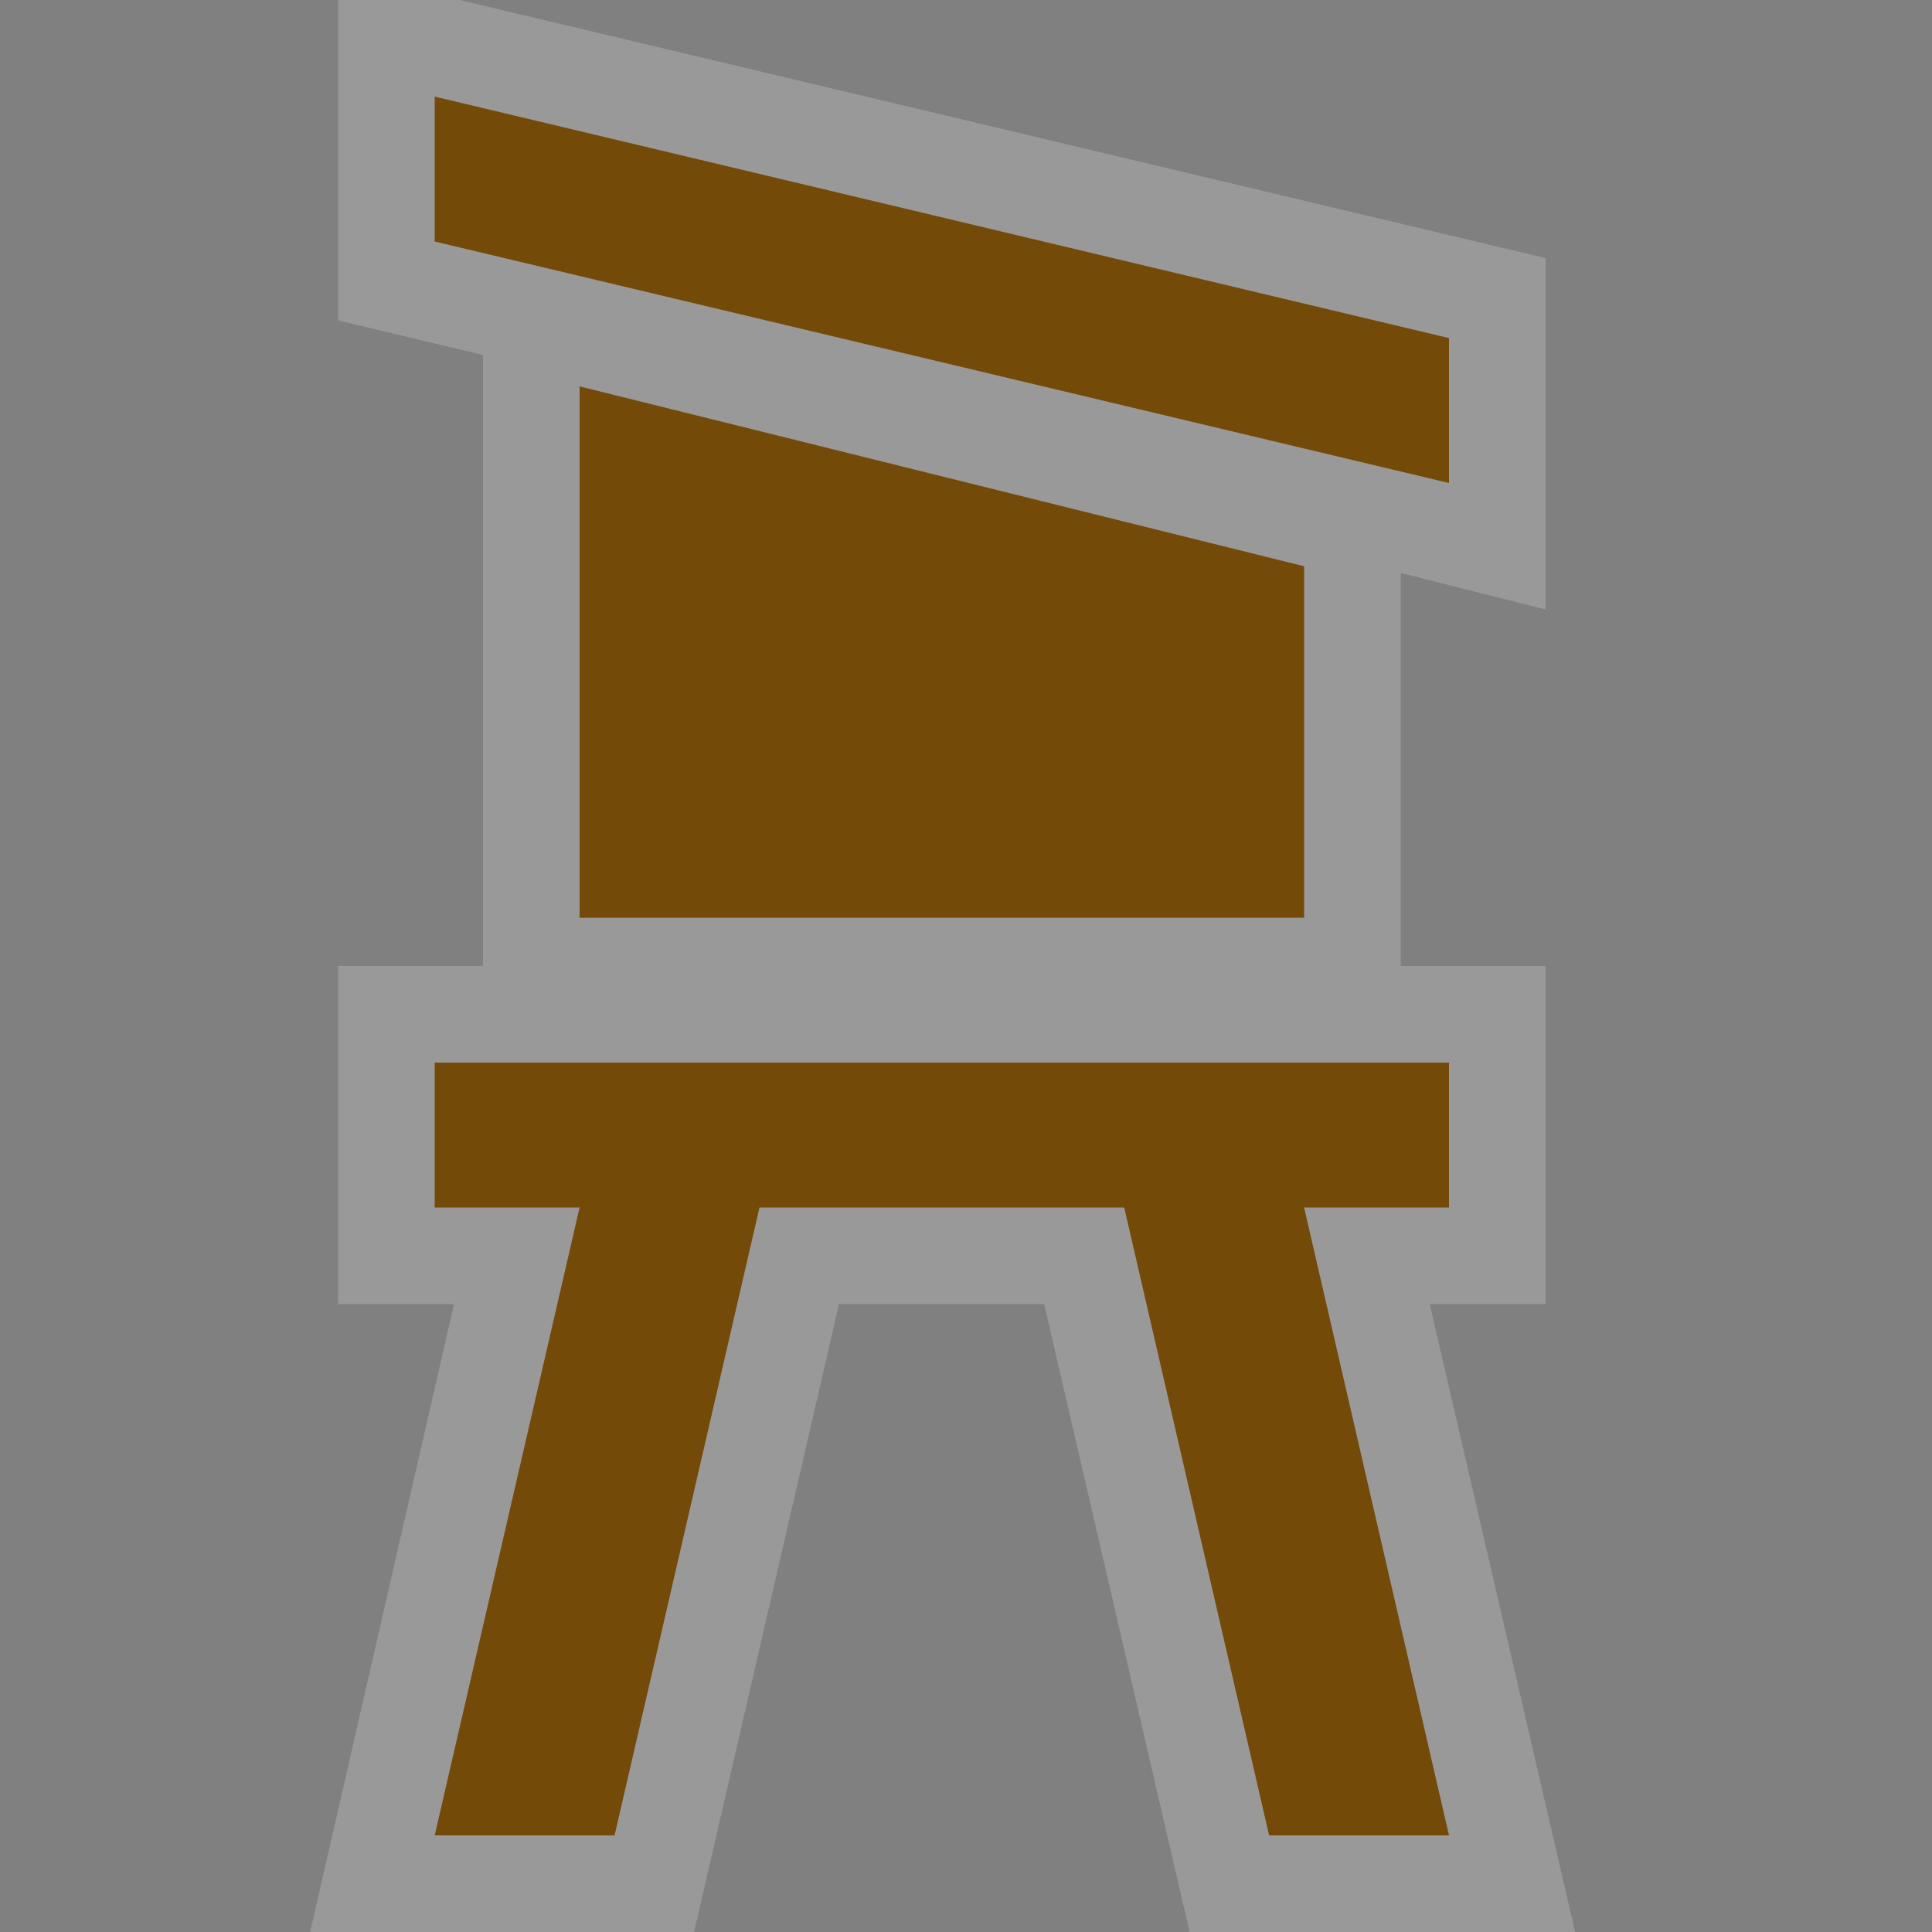 <?xml version="1.0" encoding="UTF-8" standalone="no"?>
<svg xmlns:rdf="http://www.w3.org/1999/02/22-rdf-syntax-ns#" xmlns="http://www.w3.org/2000/svg" height="580" width="580" version="1.0" xmlns:cc="http://creativecommons.org/ns#" xmlns:dc="http://purl.org/dc/elements/1.1/">
 <rect width="100%" height="100%" fill="#808080" stroke="none"/>
 <title>hunting_stand</title>
 <path opacity=".2" d="m101.5 0v96.201l43.5 10.359v183.44h-43.5v101.5h34.795l-43.185 188.5h115.27l43.5-188.5h61.589l43.657 188.5h115.74l-43.657-188.5h34.795v-101.5h-43.5v-118l43.5 10.97v-105.49l-326-77.48z" fill="#fff"/>
 <g fill="#734a08">
  <path d="m130.5 29v43.5l304.5 72.5v-43.5z"/>
  <path d="m174 116v159.5h217.5v-105.5z"/>
  <path d="m130.5 319v43.5h43.5l-43.5 188.5h54l43.5-188.5h109.5l43.5 188.5h54l-43.5-188.5h43.5v-43.5z"/>
 </g>
</svg>
